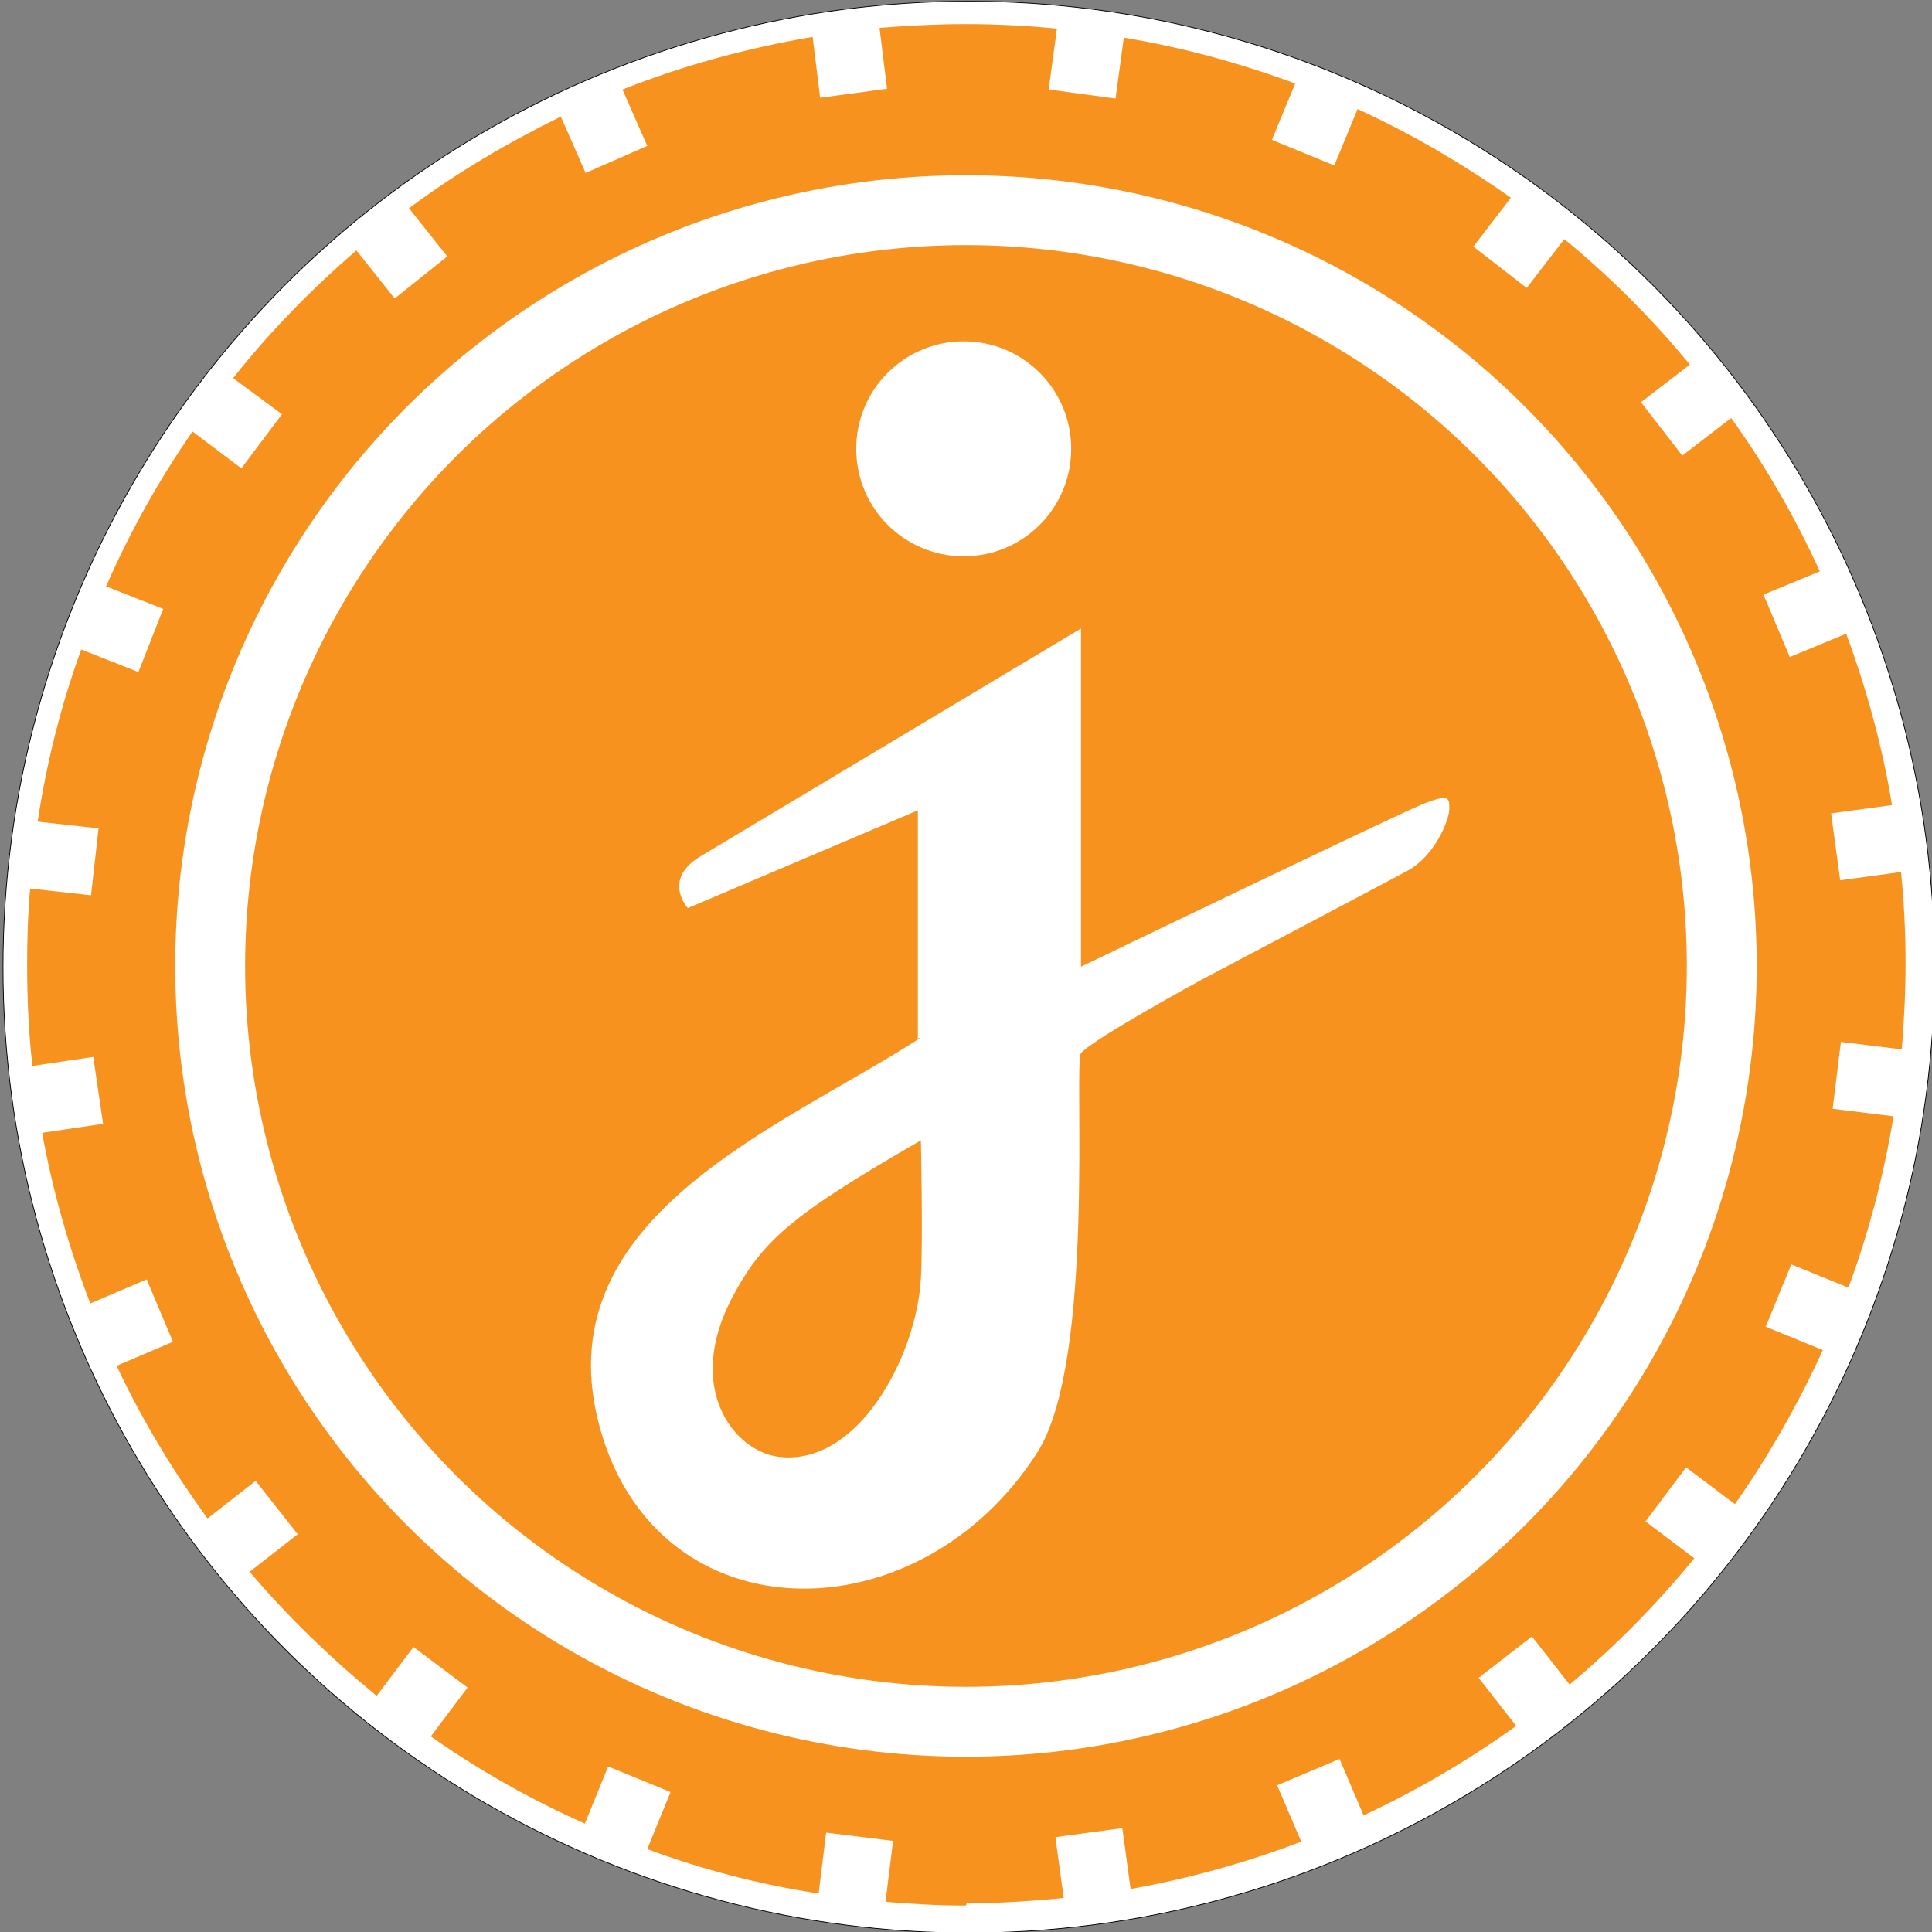 <?xml version="1.0" encoding="utf-8"?>
<!-- Generator: Adobe Illustrator 27.7.0, SVG Export Plug-In . SVG Version: 6.00 Build 0)  -->
<svg version="1.1" id="Layer_1" xmlns:xodm="http://www.corel.com/coreldraw/odm/2003"
	 xmlns="http://www.w3.org/2000/svg" xmlns:xlink="http://www.w3.org/1999/xlink" x="0px" y="0px" viewBox="0 0 2570.3 2570.3"
	 style="enable-background:new 0 0 2570.3 2570.3;" xml:space="preserve">
<rect x="0" y="0" width="2570.3" height="2570.3" fill="#808080" stroke="none"/>
<style type="text/css">
	.st0{fill:#FFFFFF;stroke:#000000;stroke-miterlimit:10;}
	.st1{fill-rule:evenodd;clip-rule:evenodd;fill:#F6921D;}
	.st2{fill-rule:evenodd;clip-rule:evenodd;fill:#FFFFFF;}
</style>
<circle class="st0" cx="1288.9" cy="1286.6" r="1284.9"/>
<g id="Layer_x0020_1">
	<g id="_2167059903536">
		<path class="st1" d="M1285.1,2535.1c-36,0-72-2-107-5l10-81l-89-11l-10,81c-79-12-155-32-228-59l31-76l-83-34l-31,76
			c-72-32-141-71-205-116l49-65l-72-54l-49,65c-61-50-118-105-169-165l64-50l-56-71l-64,50c-46-63-87-131-121-203l75-32l-35-83
			l-75,32c-28-73-50-149-64-227l81-12l-13-89l-81,12c-5-44-7-90-7-135c0-34,1-67,4-101l81,9l10-89l-81-9c12-79,31-155,58-229l76,30
			l33-84l-76-30c32-73,70-141,115-206l65,49l54-72l-65-48c49-62,104-118,164-170l51,64l70-56l-51-64c63-47,131-87,202-122l33,75
			l82-36l-33-75c81-32,165-55,253-70l10,81l89-12l-10-81c38-3,76-5,115-5c41,0,81,2,121,6l-11,81l89,12l11-81c79,13,155,34,228,61
			l-31,75l83,34l31-75c72,33,140,73,204,118l-50,65l71,55l50-65c61,50,117,106,167,167l-65,50l55,71l65-50c46,64,85,132,118,204
			l-75,31l35,83l75-31c27,73,48,149,61,228l-81,11l12,89l81-11c4,40,6,81,6,122c0,38-2,76-5,114l-81-10l-11,89l81,10
			c-13,79-33,155-60,228l-76-31l-34,83l76,31c-33,72-72,141-117,205l-65-49l-54,72l65,49c-50,61-105,117-166,168l-50-64l-71,55
			l50,64c-64,46-132,86-203,119l-32-75l-83,35l32,75c-73,28-149,49-227,63l-11-81l-89,12l11,81c-42,4-85,7-129,7L1285.1,2535.1z"/>
		<circle class="st2" cx="1285.1" cy="1285.1" r="1052"/>
		<circle class="st1" cx="1285.1" cy="1285.1" r="959"/>
		<g>
			<path class="st2" d="M1221.1,1382.1v-304l-306,130c0,0-35-38,17-69l506-303v450c0,0,417-201,454-216s36-8,36,6c0,15-19,62-55,82
				c-35,19-274,145-274,145s-145,79-161,98c-10,12,20,409-58,531c-157,246-502,247-581-29c-81-282,239-402,425-522h-5L1221.1,1382.1
				z M1225.1,1517.1c0,0,3,132,0,184c-6,104-84,250-189,237c-59-7-125-90-63-210C1014.1,1650.1,1052.1,1617.1,1225.1,1517.1z
				 M1282.1,740.1c-79,0-143-64-143-143s64-143,143-143s143,64,143,143S1361.1,740.1,1282.1,740.1z"/>
		</g>
	</g>
</g>
</svg>
